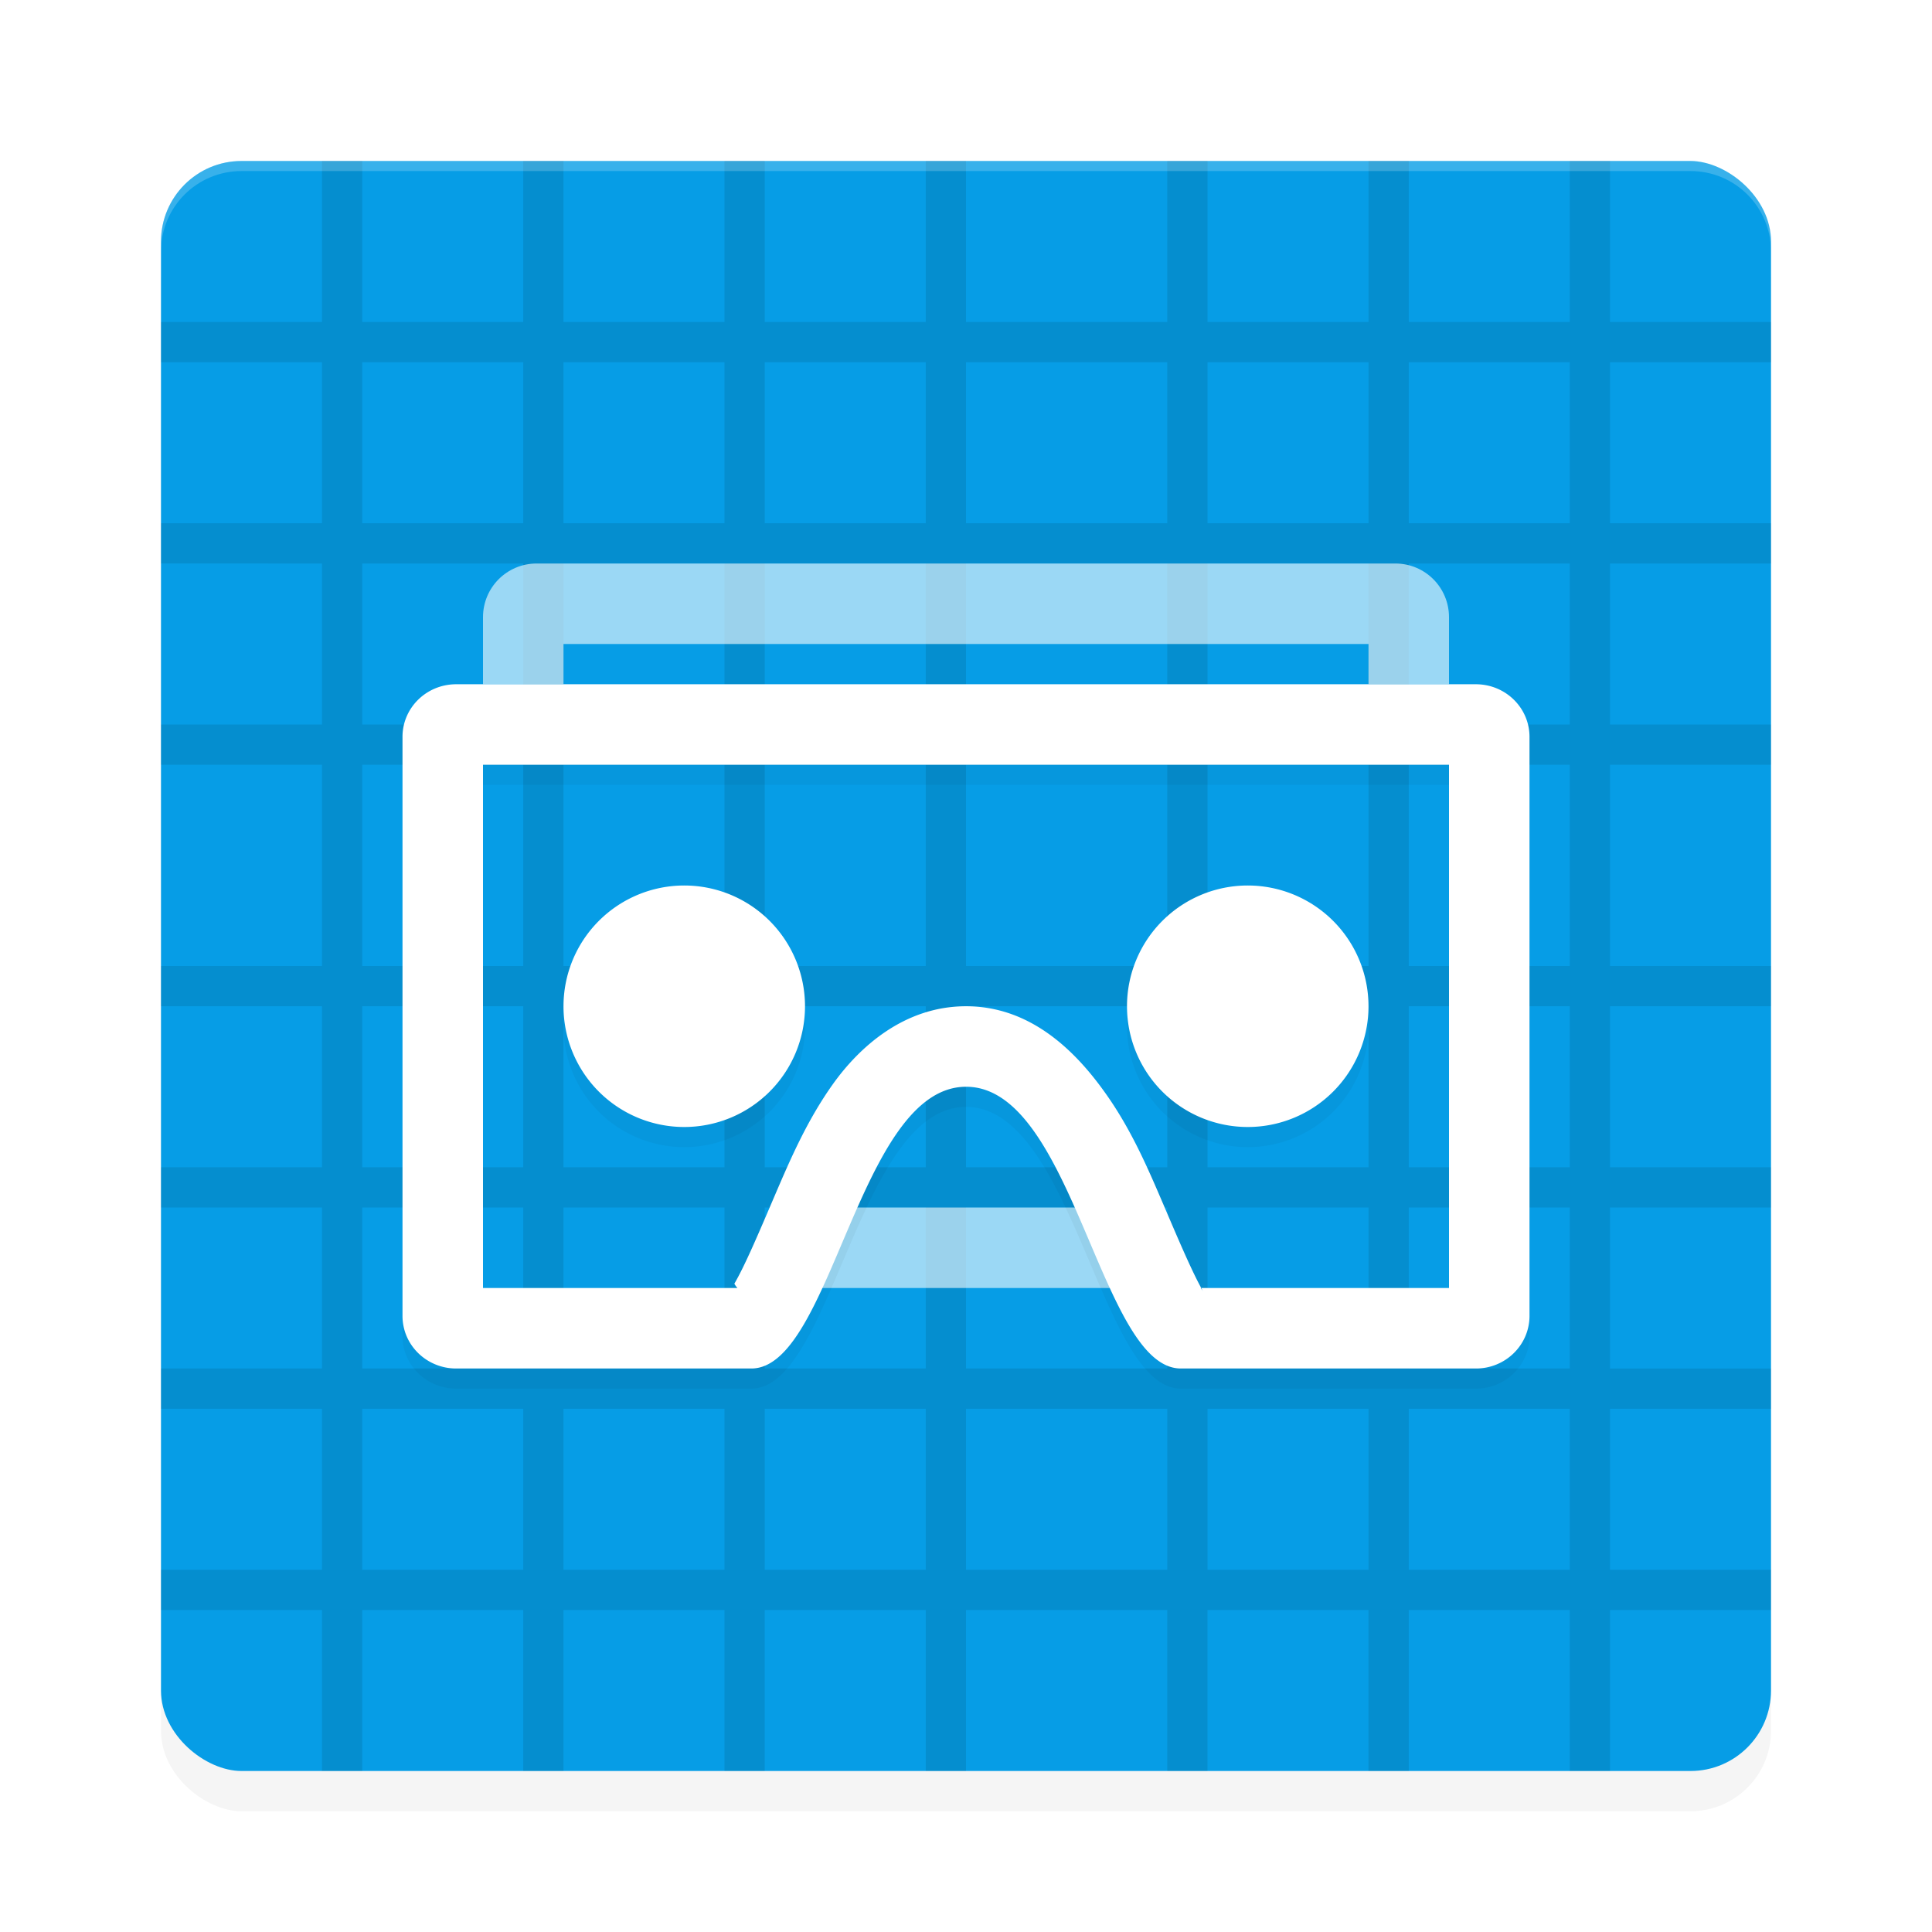 <svg xmlns="http://www.w3.org/2000/svg" id="svg18" width="192" height="192" version="1"><defs><filter style="color-interpolation-filters:sRGB" id="filter859" width="1.1" height="1.1" x=".05" y=".05"><feGaussianBlur stdDeviation="3.2"/></filter><filter style="color-interpolation-filters:sRGB" id="filter878" width="1.08" height="1.13" x=".04" y=".06"><feGaussianBlur stdDeviation="1.8"/></filter></defs><rect style="filter:url(#filter859);opacity:.2;fill:#000" width="160" height="160" x="-180" y="-176" rx="8" ry="8" transform="matrix(0,-1,-1,0,0,0)"/><rect width="160" height="160" x="-176" y="-176" rx="8" ry="8" transform="matrix(0,-1,-1,0,0,0)" style="fill:#069de6"/><path d="M 32,16 V 32 H 16 v 4 H 32 V 52 H 16 v 4 H 32 V 72 H 16 v 4 H 32 V 96 H 16 v 4 h 16 v 16 H 16 v 4 h 16 v 16 H 16 v 4 h 16 v 16 H 16 v 4 h 16 v 16 h 4 v -16 h 16 v 16 h 4 v -16 h 16 v 16 h 4 v -16 h 16 v 16 h 4 v -16 h 20 v 16 h 4 v -16 h 16 v 16 h 4 v -16 h 16 v 16 h 4 v -16 h 16 v -4 h -16 v -16 h 16 v -4 h -16 v -16 h 16 v -4 h -16 v -16 h 16 V 96 H 160 V 76 h 16 V 72 H 160 V 56 h 16 V 52 H 160 V 36 h 16 V 32 H 160 V 16 h -4 V 32 H 140 V 16 h -4 V 32 H 120 V 16 h -4 V 32 H 96 V 16 H 92 V 32 H 76 V 16 H 72 V 32 H 56 V 16 H 52 V 32 H 36 V 16 Z m 4,20 H 52 V 52 H 36 Z m 20,0 H 72 V 52 H 56 Z m 20,0 H 92 V 52 H 76 Z m 20,0 h 20 V 52 H 96 Z m 24,0 h 16 v 16 h -16 z m 20,0 h 16 V 52 H 140 Z M 36,56 H 52 V 72 H 36 Z m 20,0 H 72 V 72 H 56 Z m 20,0 H 92 V 72 H 76 Z m 20,0 h 20 V 72 H 96 Z m 24,0 h 16 v 16 h -16 z m 20,0 h 16 V 72 H 140 Z M 36,76 H 52 V 96 H 36 Z m 20,0 H 72 V 96 H 56 Z m 20,0 H 92 V 96 H 76 Z m 20,0 h 20 V 96 H 96 Z m 24,0 h 16 v 20 h -16 z m 20,0 h 16 V 96 H 140 Z M 36,100 h 16 v 16 H 36 Z m 20,0 h 16 v 16 H 56 Z m 20,0 h 16 v 16 H 76 Z m 20,0 h 20 v 16 H 96 Z m 24,0 h 16 v 16 h -16 z m 20,0 h 16 v 16 H 140 Z M 36,120 h 16 v 16 H 36 Z m 20,0 h 16 v 16 H 56 Z m 20,0 h 16 v 16 H 76 Z m 20,0 h 20 v 16 H 96 Z m 24,0 h 16 v 16 h -16 z m 20,0 h 16 v 16 H 140 Z M 36,140 h 16 v 16 H 36 Z m 20,0 h 16 v 16 H 56 Z m 20,0 h 16 v 16 H 76 Z m 20,0 h 20 v 16 H 96 Z m 24,0 h 16 v 16 h -16 z m 20,0 h 16 v 16 h -16 z" style="opacity:.1"/><path style="opacity:.2;fill:#fff" d="M 24 16 C 19.57 16 16 19.57 16 24 L 16 25 C 16 20.57 19.57 17 24 17 L 168 17 C 172.43 17 176 20.57 176 25 L 176 24 C 176 19.57 172.43 16 168 16 L 24 16 z"/><path d="M 53.34,56 C 50.38,56 48,58.38 48,61.34 V 68 h 8 v -4 h 80 v 4 h 8 V 61.34 C 144,58.38 141.62,56 138.66,56 Z m 29.56,64 -5.91,8 h 37.41 l -5.66,-8 z" style="opacity:.6;fill:#fff;fill-rule:evenodd"/><path d="M 45.34,70 C 42.38,70 40,72.34 40,75.23 V 132.77 C 40,135.66 42.38,138 45.34,138 h 29.33 c 8,0 10.67,-28 21.34,-28 10.67,0 13.34,28 21.34,28 h 29.33 C 149.62,138 152,135.66 152,132.77 V 75.23 C 152,72.34 149.62,70 146.66,70 Z M 48,78 h 96 v 52 h -24.68 c 0.14,0.20 0.12,0.12 0.30,0.43 -1.05,-1.79 -2.46,-5.12 -4,-8.72 -1.54,-3.60 -3.21,-7.50 -5.80,-11.12 C 106.63,106.10 102.17,102 96,102 c -6.17,0 -10.63,4.10 -13.22,7.73 -2.59,3.63 -4.26,7.53 -5.80,11.12 -1.54,3.60 -2.95,6.93 -4,8.72 0.18,0.31 0.15,0.23 0.30,0.43 H 48 Z M 68,90 A 12,12 0 0 0 56,102 12,12 0 0 0 68,114 12,12 0 0 0 80,102 12,12 0 0 0 68,90 Z m 56,0 a 12,12 0 0 0 -12,12 12,12 0 0 0 12,12 12,12 0 0 0 12,-12 12,12 0 0 0 -12,-12 z" style="filter:url(#filter878);opacity:.2;fill-rule:evenodd"/><path d="M 45.34,68 C 42.38,68 40,70.34 40,73.23 V 130.77 C 40,133.66 42.38,136 45.34,136 h 29.33 c 8,0 10.67,-28 21.34,-28 10.67,0 13.34,28 21.34,28 h 29.33 C 149.62,136 152,133.66 152,130.77 V 73.23 C 152,70.34 149.62,68 146.66,68 Z M 48,76 h 96 v 52 h -24.68 c 0.14,0.20 0.12,0.12 0.30,0.43 -1.05,-1.79 -2.46,-5.12 -4,-8.72 -1.54,-3.60 -3.21,-7.50 -5.80,-11.12 C 106.63,104.10 102.17,100 96,100 c -6.17,0 -10.63,4.10 -13.22,7.73 -2.59,3.63 -4.26,7.53 -5.80,11.12 -1.54,3.60 -2.95,6.93 -4,8.72 0.18,0.31 0.15,0.23 0.30,0.43 H 48 Z M 68,88 A 12,12 0 0 0 56,100 12,12 0 0 0 68,112 12,12 0 0 0 80,100 12,12 0 0 0 68,88 Z m 56,0 a 12,12 0 0 0 -12,12 12,12 0 0 0 12,12 12,12 0 0 0 12,-12 12,12 0 0 0 -12,-12 z" style="fill:#fff;fill-rule:evenodd"/></svg>